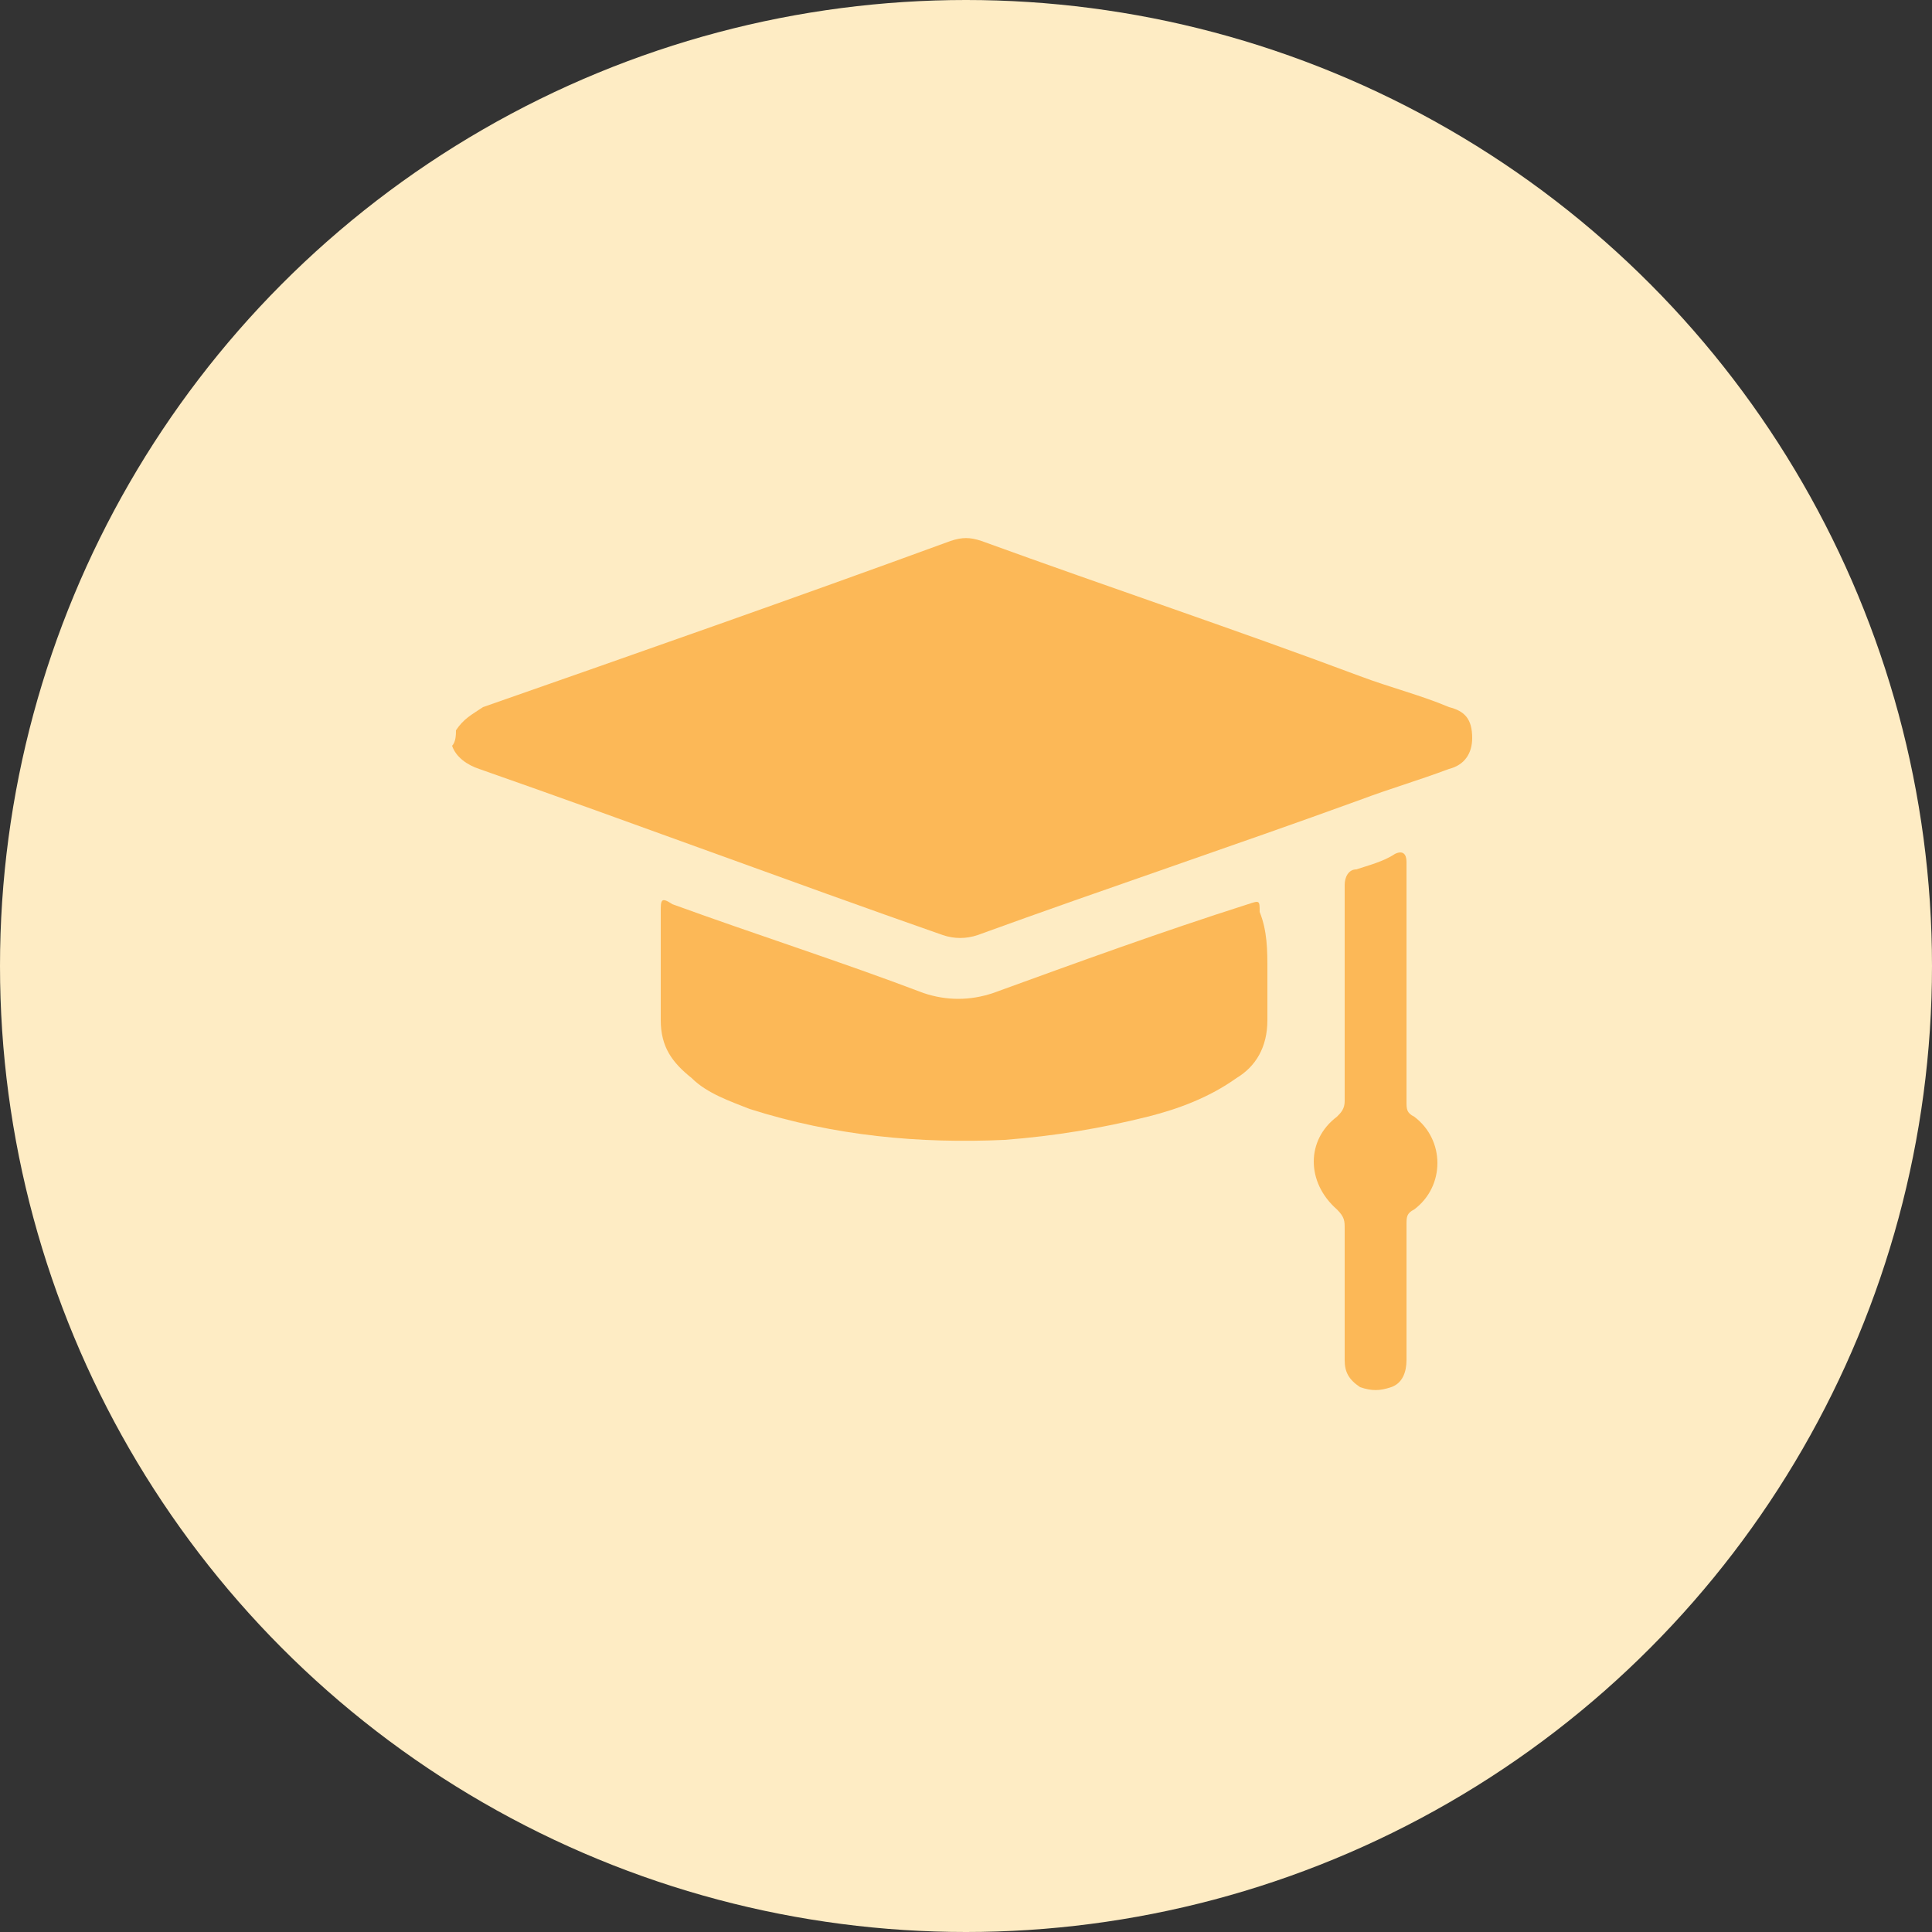 <?xml version="1.0" encoding="utf-8"?>
<!-- Generator: Adobe Illustrator 26.0.2, SVG Export Plug-In . SVG Version: 6.00 Build 0)  -->
<svg version="1.1" id="Layer_1" xmlns="http://www.w3.org/2000/svg" xmlns:xlink="http://www.w3.org/1999/xlink" x="0px" y="0px"
	 width="50px" height="50px" viewBox="0 0 50 50" style="enable-background:new 0 0 50 50;" xml:space="preserve">
<rect x="0" y="0" width="50" height="50" fill="#333333" stroke="none"/>
<style type="text/css">
	.st0{fill:#FEECC4;}
	.st1{fill:#FCB857;}
</style>
<circle class="st0" cx="25" cy="25" r="25"/>
<g>
	<path class="st1" d="M11.8,18.9c0.2-0.3,0.4-0.4,0.7-0.6c4-1.4,8-2.8,12.1-4.3c0.3-0.1,0.5-0.1,0.8,0c3.3,1.2,6.6,2.3,9.8,3.5
		c0.8,0.3,1.6,0.5,2.3,0.8c0.4,0.1,0.6,0.3,0.6,0.8c0,0.4-0.2,0.7-0.6,0.8c-0.8,0.3-1.5,0.5-2.3,0.8c-3.3,1.2-6.6,2.3-9.9,3.5
		c-0.3,0.1-0.6,0.1-0.9,0c-4-1.4-8-2.9-12-4.3c-0.3-0.1-0.6-0.3-0.7-0.6C11.8,19.2,11.8,19,11.8,18.9z"/>
	<path class="st1" d="M32.8,25.1c0,0.4,0,0.9,0,1.3c0,0.7-0.3,1.2-0.8,1.5c-0.7,0.5-1.5,0.8-2.3,1c-1.2,0.3-2.4,0.5-3.7,0.6
		c-2.2,0.1-4.4-0.1-6.6-0.8c-0.5-0.2-1.1-0.4-1.5-0.8c-0.5-0.4-0.8-0.8-0.8-1.5c0-0.9,0-1.9,0-2.8c0-0.3,0-0.4,0.3-0.2
		c2.2,0.8,4.4,1.5,6.5,2.3c0.6,0.2,1.2,0.2,1.8,0c2.2-0.8,4.4-1.6,6.6-2.3c0.3-0.1,0.3-0.1,0.3,0.2C32.8,24.1,32.8,24.6,32.8,25.1z"
		/>
	<path class="st1" d="M36.4,25.4c0,1,0,2,0,3.1c0,0.2,0,0.3,0.2,0.4c0.8,0.6,0.8,1.8,0,2.4c-0.2,0.1-0.2,0.2-0.2,0.4
		c0,1.2,0,2.3,0,3.5c0,0.3-0.1,0.6-0.4,0.7c-0.3,0.1-0.5,0.1-0.8,0c-0.3-0.2-0.4-0.4-0.4-0.7c0-1.1,0-2.3,0-3.4c0-0.2,0-0.3-0.2-0.5
		c-0.8-0.7-0.8-1.8,0-2.4c0.1-0.1,0.2-0.2,0.2-0.4c0-1.9,0-3.7,0-5.6c0-0.2,0.1-0.4,0.3-0.4c0.3-0.1,0.7-0.2,1-0.4
		c0.2-0.1,0.3,0,0.3,0.2C36.4,23.3,36.4,24.3,36.4,25.4z"/>
</g>
</svg>
